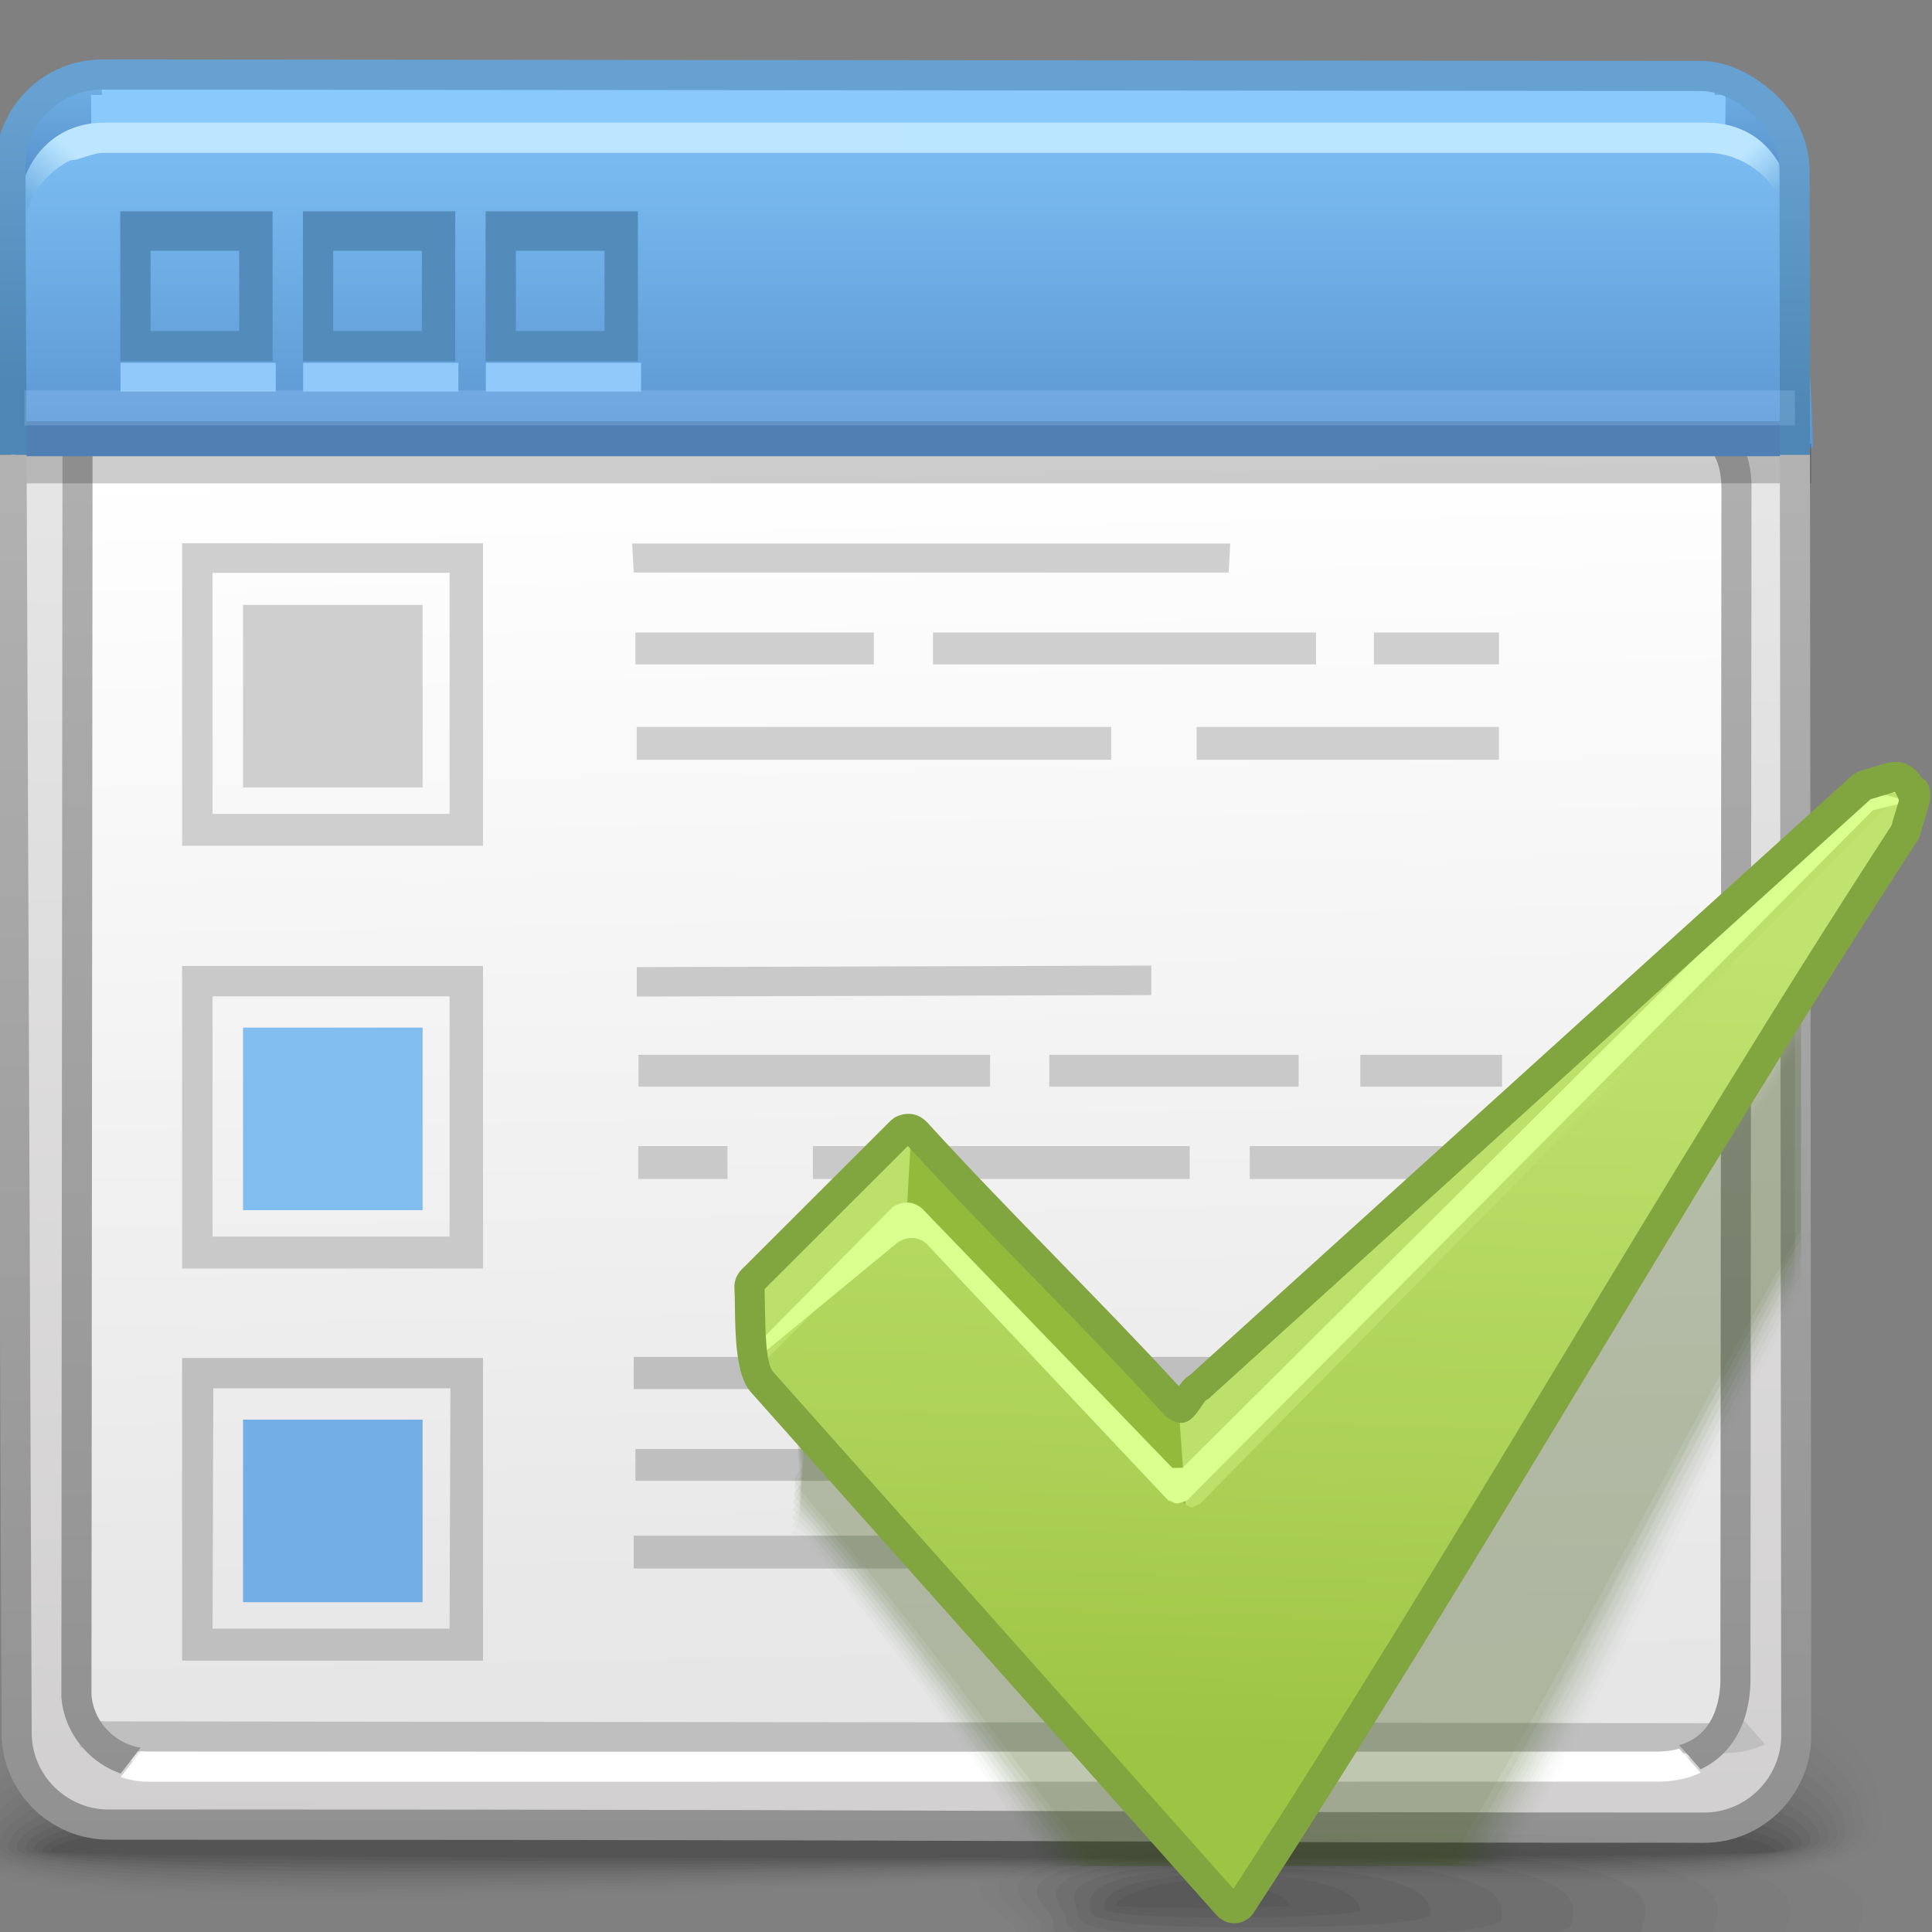 <?xml version="1.0" encoding="UTF-8"?>
<!DOCTYPE svg PUBLIC "-//W3C//DTD SVG 1.1//EN" "http://www.w3.org/Graphics/SVG/1.1/DTD/svg11.dtd">
<!-- Creator: CorelDRAW -->
<svg xmlns="http://www.w3.org/2000/svg" xml:space="preserve" width="64px" height="64px" style="shape-rendering:geometricPrecision; text-rendering:geometricPrecision; image-rendering:optimizeQuality; fill-rule:evenodd; clip-rule:evenodd"
viewBox="0 0 64 64"
 xmlns:xlink="http://www.w3.org/1999/xlink">
 <rect x="0" y="0" width="64" height="64" fill="#808080" stroke="none"/>
 <defs>
  <style type="text/css">
   <![CDATA[
    .fil23 {fill:none}
    .fil35 {fill:#538CBA}
    .fil55 {fill:#73AEE4}
    .fil57 {fill:#82BDF0}
    .fil36 {fill:#91CAFA}
    .fil67 {fill:#93BA3A}
    .fil66 {fill:#BDE06B}
    .fil16 {fill:#BFBFBF}
    .fil18 {fill:#C9C9C9}
    .fil17 {fill:#CFCFCF}
    .fil26 {fill:white;fill-rule:nonzero}
    .fil34 {fill:#4F7FB3;fill-rule:nonzero}
    .fil70 {fill:#81A640;fill-rule:nonzero}
    .fil30 {fill:#8AC9FC;fill-rule:nonzero}
    .fil54 {fill:#BFBFBF;fill-rule:nonzero}
    .fil22 {fill:#CCCCCC;fill-rule:nonzero}
    .fil21 {fill:white;fill-rule:nonzero}
    .fil19 {fill:#BFBFBF;fill-rule:nonzero}
    .fil56 {fill:#C9C9C9;fill-rule:nonzero}
    .fil53 {fill:#CFCFCF;fill-rule:nonzero}
    .fil69 {fill:#DAFF8F;fill-rule:nonzero}
    .fil0 {fill:black;fill-opacity:0}
    .fil38 {fill:#333333;fill-opacity:0}
    .fil1 {fill:black;fill-opacity:0.004}
    .fil58 {fill:#395410;fill-opacity:0.008}
    .fil2 {fill:black;fill-opacity:0.008}
    .fil39 {fill:#333333;fill-opacity:0.012}
    .fil59 {fill:#395410;fill-opacity:0.012}
    .fil3 {fill:black;fill-opacity:0.016}
    .fil4 {fill:black;fill-opacity:0.02}
    .fil60 {fill:#395410;fill-opacity:0.02}
    .fil5 {fill:black;fill-opacity:0.024}
    .fil40 {fill:#333333;fill-opacity:0.027}
    .fil61 {fill:#395410;fill-opacity:0.027}
    .fil6 {fill:black;fill-opacity:0.027}
    .fil7 {fill:black;fill-opacity:0.031}
    .fil62 {fill:#395410;fill-opacity:0.031}
    .fil8 {fill:black;fill-opacity:0.035}
    .fil41 {fill:#333333;fill-opacity:0.039}
    .fil63 {fill:#395410;fill-opacity:0.039}
    .fil9 {fill:black;fill-opacity:0.043}
    .fil10 {fill:black;fill-opacity:0.047}
    .fil64 {fill:#395410;fill-opacity:0.047}
    .fil11 {fill:black;fill-opacity:0.051}
    .fil42 {fill:#333333;fill-opacity:0.055}
    .fil65 {fill:#395410;fill-opacity:0.055}
    .fil12 {fill:black;fill-opacity:0.055}
    .fil13 {fill:black;fill-opacity:0.059}
    .fil43 {fill:#333333;fill-opacity:0.067}
    .fil44 {fill:#333333;fill-opacity:0.078}
    .fil45 {fill:#333333;fill-opacity:0.094}
    .fil46 {fill:#333333;fill-opacity:0.106}
    .fil47 {fill:#333333;fill-opacity:0.122}
    .fil33 {fill:#191919;fill-rule:nonzero;fill-opacity:0.22}
    .fil52 {fill:#ABD9FF;fill-rule:nonzero;fill-opacity:0.22}
    .fil27 {fill:#A4A5A7;fill-opacity:0.439}
    .fil14 {fill:url(#id0)}
    .fil31 {fill:url(#id1)}
    .fil32 {fill:url(#id2)}
    .fil29 {fill:url(#id3)}
    .fil28 {fill:url(#id4)}
    .fil15 {fill:url(#id5)}
    .fil68 {fill:url(#id6)}
    .fil37 {fill:url(#id7);fill-rule:nonzero}
    .fil20 {fill:url(#id8);fill-rule:nonzero}
    .fil24 {fill:url(#id9);fill-rule:nonzero}
    .fil25 {fill:url(#id10);fill-rule:nonzero}
    .fil51 {fill:url(#id11);fill-rule:nonzero}
    .fil48 {fill:url(#id12);fill-rule:nonzero}
    .fil50 {fill:url(#id13);fill-rule:nonzero}
    .fil49 {fill:url(#id14);fill-rule:nonzero}
   ]]>
  </style>
  <linearGradient id="id0" gradientUnits="userSpaceOnUse" x1="30.618" y1="1.783" x2="29.222" y2="61.222">
   <stop offset="0" style="stop-color:#EDEDED"/>
   <stop offset="1" style="stop-color:#D1CFCF"/>
  </linearGradient>
  <linearGradient id="id1" gradientUnits="userSpaceOnUse" x1="57.966" y1="2.837" x2="57.966" y2="6.392">
   <stop offset="0" style="stop-color:#6FAFE4"/>
   <stop offset="1" style="stop-color:#528BC7"/>
  </linearGradient>
  <linearGradient id="id2" gradientUnits="userSpaceOnUse" xlink:href="#id1" x1="2.068" y1="2.837" x2="2.068" y2="6.392">
  </linearGradient>
  <linearGradient id="id3" gradientUnits="userSpaceOnUse" x1="30.31" y1="4.669" x2="30.31" y2="14.623">
   <stop offset="0" style="stop-color:#7BBDF2"/>
   <stop offset="1" style="stop-color:#5C96D2"/>
  </linearGradient>
  <linearGradient id="id4" gradientUnits="userSpaceOnUse" xlink:href="#id1" x1="3.063" y1="3.445" x2="3.063" y2="9.005">
  </linearGradient>
  <linearGradient id="id5" gradientUnits="userSpaceOnUse" x1="29.651" y1="15.007" x2="30.403" y2="55.613">
   <stop offset="0" style="stop-color:white"/>
   <stop offset="1" style="stop-color:#E6E6E6"/>
  </linearGradient>
  <linearGradient id="id6" gradientUnits="userSpaceOnUse" x1="44.82" y1="31.078" x2="44.034" y2="58.021">
   <stop offset="0" style="stop-color:#C0E36F"/>
   <stop offset="0.651" style="stop-color:#ACD156"/>
   <stop offset="1" style="stop-color:#9EC444"/>
  </linearGradient>
  <linearGradient id="id7" gradientUnits="userSpaceOnUse" x1="29.942" y1="61.045" x2="29.942" y2="15.062">
   <stop offset="0" style="stop-color:#919191"/>
   <stop offset="1" style="stop-color:#B2B2B2"/>
  </linearGradient>
  <linearGradient id="id8" gradientUnits="userSpaceOnUse" xlink:href="#id7" x1="30.029" y1="58.751" x2="30.029" y2="11.705">
  </linearGradient>
  <linearGradient id="id9" gradientUnits="userSpaceOnUse" x1="12.584" y1="10.819" x2="12.53" y2="7.72">
   <stop offset="0" style="stop-color:#7F7F7F"/>
   <stop offset="1" style="stop-color:#999999"/>
  </linearGradient>
  <linearGradient id="id10" gradientUnits="userSpaceOnUse" xlink:href="#id9" x1="12.92" y1="10.734" x2="12.868" y2="7.636">
  </linearGradient>
  <linearGradient id="id11" gradientUnits="userSpaceOnUse" x1="29.823" y1="13.426" x2="29.977" y2="3.604">
   <stop offset="0" style="stop-color:#4E87B4"/>
   <stop offset="1" style="stop-color:#66A1D1"/>
  </linearGradient>
  <linearGradient id="id12" gradientUnits="userSpaceOnUse" x1="11.955" y1="4.828" x2="48.128" y2="4.488">
   <stop offset="0" style="stop-color:#BCE6FF"/>
   <stop offset="1" style="stop-color:#BBE6FF"/>
  </linearGradient>
  <linearGradient id="id13" gradientUnits="userSpaceOnUse" x1="2.369" y1="5.002" x2="0.964" y2="6.627">
   <stop offset="0" style="stop-color:#BCE6FF"/>
   <stop offset="1" style="stop-color:#6FAFE4"/>
  </linearGradient>
  <linearGradient id="id14" gradientUnits="userSpaceOnUse" x1="58.931" y1="6.598" x2="57.667" y2="5.209">
   <stop offset="0" style="stop-color:#6FAFE4"/>
   <stop offset="1" style="stop-color:#BCE6FF"/>
  </linearGradient>
 </defs>
 <g id="Слой_x0020_1">
  <g id="_398480176">
   <path id="_397450744" class="fil0" d="M28.794 52.709c29.684,-1.248 33.688,3.567 33.817,7.475 0.13,3.909 -15.399,1.687 -32.705,2.361 -17.307,0.674 -31.901,1.243 -31.901,-1.655 0,-2.897 1.106,-6.933 30.789,-8.182z"/>
   <g>
    <path id="_397470952" class="fil1" d="M28.863 53.189c28.425,-1.152 33.338,3.405 33.458,7.083 0.119,3.619 -15.312,1.572 -32.386,2.196 -17.074,0.622 -31.645,1.142 -31.645,-1.544 0,-2.744 2.15,-6.582 30.573,-7.735z"/>
    <path id="_397472656" class="fil2" d="M28.931 53.67c27.166,-1.057 32.989,3.243 33.098,6.69 0.109,3.33 -15.228,1.46 -32.07,2.03 -16.841,0.572 -31.388,1.041 -31.388,-1.433 0,-2.59 3.193,-6.23 30.359,-7.287z"/>
    <path id="_397468120" class="fil3" d="M28.998 54.151c25.907,-0.96 32.64,3.082 32.739,6.298 0.1,3.04 -15.141,1.346 -31.75,1.866 -16.61,0.519 -31.132,0.939 -31.132,-1.322 0,-2.438 4.234,-5.882 30.142,-6.842z"/>
    <path id="_397457824" class="fil4" d="M29.065 54.63c24.649,-0.863 32.292,2.92 32.382,5.904 0.09,2.752 -15.057,1.235 -31.434,1.701 -16.376,0.468 -30.876,0.839 -30.876,-1.208 0,-2.285 5.278,-5.532 29.928,-6.397z"/>
    <path id="_398484376" class="fil5" d="M29.131 55.112c23.391,-0.767 31.943,2.758 32.024,5.512 0.079,2.463 -14.971,1.122 -31.115,1.537 -16.145,0.415 -30.62,0.737 -30.62,-1.098 0,-2.132 6.323,-5.18 29.712,-5.95z"/>
    <path id="_398479216" class="fil6" d="M29.2 55.595c22.131,-0.672 31.595,2.595 31.663,5.119 0.07,2.172 -14.886,1.007 -30.798,1.371 -15.912,0.364 -30.364,0.637 -30.364,-0.987 0,-1.98 7.365,-4.831 29.498,-5.503z"/>
    <path id="_398480632" class="fil7" d="M29.266 56.074c20.873,-0.575 31.246,2.432 31.305,4.726 0.06,1.884 -14.799,0.896 -30.479,1.207 -15.681,0.312 -30.108,0.535 -30.108,-0.875 0,-1.827 8.408,-4.481 29.281,-5.058z"/>
    <path id="_398503360" class="fil8" d="M29.333 56.557c19.614,-0.481 30.898,2.269 30.948,4.332 0.05,1.595 -14.716,0.783 -30.162,1.043 -15.448,0.26 -29.852,0.433 -29.852,-0.765 0,-1.675 9.45,-4.13 29.066,-4.61z"/>
    <path id="_398484472" class="fil9" d="M29.4 57.037c18.355,-0.383 30.548,2.108 30.587,3.941 0.04,1.304 -14.628,0.67 -29.843,0.878 -15.215,0.208 -29.596,0.333 -29.596,-0.654 0,-1.521 10.495,-3.78 28.852,-4.165z"/>
    <path id="_398493088" class="fil10" d="M29.468 57.518c17.097,-0.288 30.2,1.945 30.23,3.547 0.03,1.017 -14.544,0.557 -29.528,0.713 -14.98,0.156 -29.339,0.231 -29.339,-0.543 0,-1.368 11.538,-3.429 28.637,-3.717z"/>
    <path id="_398496064" class="fil11" d="M29.534 57.999c15.838,-0.191 29.852,1.785 29.872,3.155 0.02,0.726 -14.458,0.444 -29.209,0.549 -14.75,0.103 -29.083,0.13 -29.083,-0.432 0,-1.215 12.581,-3.079 28.42,-3.272z"/>
    <path id="_398504632" class="fil12" d="M29.601 58.48c14.58,-0.097 29.503,1.622 29.513,2.761 0.011,0.437 -14.373,0.332 -28.891,0.383 -14.516,0.052 -28.826,0.03 -28.826,-0.32 0,-1.062 13.624,-2.728 28.205,-2.824z"/>
   </g>
   <path id="_398489416" class="fil13" d="M29.666 58.962c13.322,0 29.156,1.46 29.156,2.369 0,0.296 -57.146,0.285 -57.146,0.008 0,-0.909 14.667,-2.378 27.99,-2.378z"/>
  </g>
  <path class="fil14" d="M3.39 2.469l53.013 0.202c1.674,0.006 3.05,1.384 3.046,3.046l0.053 51.781c-0.005,1.665 -1.372,3.046 -3.045,3.046 -20.059,0 -18.649,-0.102 -52.86,-0.102 -1.672,0 -3.052,-1.37 -3.046,-3.046l-0.207 -51.883c-0.006,-1.674 1.37,-3.051 3.045,-3.045z"/>
  <path class="fil15" d="M2.569 14.57l-0.037 41.614c0.103,1.291 1.224,2.232 2.389,2.228l50.058 -0.004c1.682,-0.048 2.452,-1.176 2.509,-2.658l0.034 -39.598c0,-1.56 -0.931,-2.412 -2.606,-2.413l-49.623 -1.537c-1.556,0.008 -2.727,0.418 -2.725,2.367z"/>
  <g id="_398486440">
   <polygon id="_398502424" class="fil16" points="20.993,44.95 40.652,44.95 40.652,46.015 20.993,46.015 "/>
   <path id="_398505712" class="fil16" d="M21.05 47.998l6.875 0 0 1.055 -6.875 0 0 -1.055zm8.835 0l17.016 0 0 1.055 -17.016 0 0 -1.055z"/>
   <path id="_398508928" class="fil16" d="M20.993 50.871l14.884 0 0 1.088 -14.884 0 0 -1.088zm17.713 0l5.873 0 0 1.088 -5.873 0 0 -1.088z"/>
  </g>
  <g id="_398494720">
   <polygon id="_398480008" class="fil17" points="20.941,18.006 40.752,18.006 40.701,18.966 20.992,18.966 "/>
   <path id="_398498176" class="fil17" d="M21.049 20.953l7.898 0 0 1.055 -7.898 0 0 -1.055zm9.858 0l12.688 0 0 1.055 -12.688 0 0 -1.055zm14.606 0l4.143 0 0 1.055 -4.143 0 0 -1.055z"/>
   <path id="_398491888" class="fil17" d="M21.092 24.081l15.718 0 0 1.088 -15.718 0 0 -1.088zm18.547 0l10.016 0 0 1.088 -10.016 0 0 -1.088z"/>
  </g>
  <g id="_398490952">
   <polygon id="_398485192" class="fil18" points="21.094,32.037 38.138,31.987 38.138,32.963 21.094,33.012 "/>
   <path id="_398504464" class="fil18" d="M21.15 34.941l11.648 0 0 1.055 -11.648 0 0 -1.055zm13.608 0l8.261 0 0 1.055 -8.261 0 0 -1.055zm10.305 0l4.694 0 0 1.055 -4.694 0 0 -1.055z"/>
   <path id="_398480080" class="fil18" d="M21.144 37.966l2.955 0 0 1.088 -2.955 0 0 -1.088zm5.784 0l12.482 0 0 1.088 -12.482 0 0 -1.088zm14.471 0l8.358 0 0 1.088 -8.358 0 0 -1.088z"/>
  </g>
  <path class="fil19" d="M3.284 57.004c0.085,0.013 0.171,0.019 0.257,0.019l0.002 0 53.559 0.06c0.243,-0.007 0.463,-0.04 0.659,-0.097 0.223,0.244 0.464,0.514 0.711,0.797 -0.38,0.178 -0.827,0.282 -1.342,0.296l-0.014 0 -53.571 -0.06 -0.002 0c-0.315,0 -0.628,-0.056 -0.924,-0.159l0.664 -0.856z"/>
  <path class="fil20" d="M3.067 14.57l-0.037 41.575c0.039,0.497 0.273,0.934 0.608,1.246 0.287,0.268 0.646,0.446 1.023,0.503l-0.664 0.856c-0.384,-0.135 -0.739,-0.35 -1.039,-0.63 -0.51,-0.474 -0.865,-1.139 -0.925,-1.898l0 -0.039 0.037 -41.614c-0.001,-1.157 0.37,-1.878 0.987,-2.317 0.585,-0.417 1.363,-0.544 2.233,-0.548l0.017 0 49.623 1.537c0.96,0.004 1.724,0.263 2.257,0.755l0.002 0.002c0.544,0.506 0.833,1.232 0.833,2.154l-0.002 0 -0.034 39.598 0 0.018c-0.033,0.895 -0.305,1.69 -0.841,2.259 -0.226,0.239 -0.495,0.436 -0.81,0.582 -0.247,-0.283 -0.488,-0.553 -0.711,-0.797 0.331,-0.096 0.594,-0.259 0.794,-0.47 0.361,-0.385 0.547,-0.953 0.572,-1.61l0.034 -39.58 -0.002 0c0,-0.632 -0.176,-1.111 -0.509,-1.422 -0.348,-0.321 -0.889,-0.493 -1.596,-0.493l-0.014 0 -49.623 -1.537c-0.676,0.004 -1.259,0.09 -1.643,0.364 -0.356,0.253 -0.569,0.717 -0.569,1.505z"/>
  <path class="fil21" d="M4.662 58.009c0.085,0.013 0.171,0.019 0.257,0.019l0.002 0 50.044 -0.004c0.243,-0.007 0.463,-0.04 0.659,-0.097 0.223,0.244 0.464,0.514 0.711,0.797 -0.38,0.178 -0.827,0.282 -1.342,0.296l-0.014 0 -50.056 0.004 -0.002 0c-0.315,0 -0.628,-0.056 -0.924,-0.159l0.664 -0.856z"/>
  <path class="fil22" d="M57.282 15.055l-52.994 0c0.467,-1.057 1.328,-1.339 2.363,-1.337l48.511 0.079c0.965,0.002 1.682,0.435 2.12,1.258z"/>
  <path class="fil23" d="M4.234 57.102l-0.332 0.363m55.058 -0.04l-0.372 -0.328"/>
  <path class="fil23" d="M5.133 57.425l-0.327 0.358m54.191 -0.039l-0.366 -0.324"/>
  <path class="fil24" d="M4.534 8.762l0 0.273 0.613 1.404 0.614 -1.404 0 -0.273c0,-0.069 0.019,-0.124 0.058,-0.167 0.039,-0.044 0.091,-0.065 0.152,-0.065 0.061,0 0.111,0.021 0.151,0.064 0.039,0.041 0.058,0.097 0.058,0.168l0 0.309c0,0.021 -0.002,0.041 -0.008,0.061 -0.005,0.019 -0.011,0.039 -0.021,0.061l-0.66 1.512c-0.031,0.071 -0.063,0.117 -0.094,0.144 -0.032,0.025 -0.072,0.037 -0.12,0.037l-0.257 0c-0.05,0 -0.09,-0.012 -0.12,-0.037 -0.031,-0.025 -0.061,-0.072 -0.094,-0.144l-0.66 -1.509c-0.012,-0.026 -0.019,-0.046 -0.022,-0.064 -0.005,-0.019 -0.006,-0.038 -0.006,-0.061l0 -0.309c0,-0.071 0.018,-0.128 0.057,-0.169 0.039,-0.041 0.089,-0.063 0.152,-0.063 0.061,0 0.112,0.021 0.151,0.065 0.039,0.043 0.059,0.098 0.059,0.167zm14.635 -1.109l1.413 0c0.116,0 0.213,0.041 0.296,0.122 0.081,0.081 0.123,0.181 0.123,0.298l0 0.986c0,0.117 -0.041,0.216 -0.123,0.298 -0.084,0.081 -0.181,0.122 -0.296,0.122l-1.228 0 0 0.99 1.413 0c0.071,0 0.128,0.019 0.17,0.059 0.044,0.039 0.065,0.09 0.065,0.151 0,0.061 -0.021,0.111 -0.066,0.151 -0.045,0.039 -0.1,0.058 -0.169,0.058l-1.832 0 0 -1.409c0,-0.116 0.041,-0.214 0.123,-0.296 0.08,-0.081 0.18,-0.123 0.296,-0.123l1.228 0 0 -0.986 -1.413 0c-0.072,0 -0.129,-0.019 -0.171,-0.057 -0.043,-0.039 -0.064,-0.09 -0.064,-0.152 0,-0.063 0.021,-0.113 0.066,-0.152 0.045,-0.038 0.1,-0.058 0.169,-0.058zm-2.901 0.419l0 2.395 1.228 0 0 -2.395 -1.228 0zm0.044 -0.419l1.139 0c0.149,0 0.263,0.04 0.345,0.119 0.08,0.08 0.12,0.194 0.12,0.345l0 2.307c0,0.149 -0.04,0.265 -0.12,0.344 -0.081,0.08 -0.196,0.119 -0.345,0.119l-1.139 0c-0.149,0 -0.263,-0.039 -0.343,-0.119 -0.08,-0.079 -0.12,-0.195 -0.12,-0.344l0 -2.307c0,-0.151 0.04,-0.265 0.12,-0.345 0.079,-0.079 0.194,-0.119 0.343,-0.119zm-1.952 2.413l0.41 0c0.061,0 0.112,0.021 0.151,0.063 0.039,0.044 0.058,0.098 0.058,0.167l0 0.309c0,0.072 -0.019,0.129 -0.058,0.171 -0.038,0.043 -0.089,0.063 -0.151,0.063l-0.41 0c-0.061,0 -0.112,-0.021 -0.151,-0.065 -0.039,-0.045 -0.058,-0.1 -0.058,-0.169l0 -0.309c0,-0.071 0.019,-0.128 0.058,-0.169 0.038,-0.04 0.089,-0.06 0.151,-0.06zm-2.471 -1.994l0 2.395 1.227 0 0 -2.395 -1.227 0zm0.044 -0.419l1.137 0c0.15,0 0.265,0.04 0.345,0.119 0.08,0.08 0.12,0.194 0.12,0.345l0 2.307c0,0.149 -0.04,0.265 -0.12,0.344 -0.08,0.08 -0.195,0.119 -0.345,0.119l-1.137 0c-0.149,0 -0.263,-0.039 -0.344,-0.119 -0.079,-0.079 -0.119,-0.195 -0.119,-0.344l0 -2.307c0,-0.151 0.04,-0.265 0.119,-0.345 0.08,-0.079 0.195,-0.119 0.344,-0.119zm-1.624 2.413l0.41 0c0.061,0 0.112,0.021 0.151,0.063 0.039,0.044 0.058,0.098 0.058,0.167l0 0.309c0,0.072 -0.019,0.129 -0.057,0.171 -0.039,0.043 -0.09,0.063 -0.152,0.063l-0.41 0c-0.061,0 -0.112,-0.021 -0.151,-0.065 -0.039,-0.045 -0.058,-0.1 -0.058,-0.169l0 -0.309c0,-0.071 0.019,-0.128 0.058,-0.169 0.038,-0.04 0.089,-0.06 0.151,-0.06zm-2.875 -2.413l1.413 0c0.116,0 0.214,0.041 0.296,0.122 0.081,0.081 0.123,0.181 0.123,0.298l0 0.986c0,0.117 -0.041,0.216 -0.123,0.298 -0.083,0.081 -0.181,0.122 -0.296,0.122l-1.227 0 0 0.99 1.413 0c0.07,0 0.126,0.019 0.169,0.059 0.044,0.039 0.065,0.09 0.065,0.151 0,0.061 -0.021,0.111 -0.066,0.151 -0.044,0.039 -0.1,0.058 -0.168,0.058l-1.832 0 0 -1.409c0,-0.116 0.04,-0.214 0.122,-0.296 0.081,-0.081 0.18,-0.123 0.298,-0.123l1.227 0 0 -0.986 -1.413 0c-0.072,0 -0.129,-0.019 -0.171,-0.057 -0.043,-0.039 -0.063,-0.09 -0.063,-0.152 0,-0.063 0.021,-0.113 0.065,-0.152 0.045,-0.038 0.1,-0.058 0.169,-0.058z"/>
  <path class="fil25" d="M4.871 8.676l0 0.273 0.613 1.404 0.614 -1.404 0 -0.273c0,-0.069 0.02,-0.124 0.058,-0.167 0.04,-0.043 0.091,-0.064 0.152,-0.064 0.061,0 0.112,0.02 0.151,0.063 0.039,0.043 0.058,0.098 0.058,0.168l0 0.311c0,0.021 -0.002,0.04 -0.007,0.061 -0.006,0.019 -0.012,0.038 -0.021,0.06l-0.66 1.513c-0.031,0.07 -0.063,0.117 -0.096,0.143 -0.032,0.025 -0.072,0.037 -0.12,0.037l-0.256 0c-0.05,0 -0.09,-0.012 -0.12,-0.035 -0.031,-0.025 -0.063,-0.073 -0.096,-0.144l-0.66 -1.511c-0.012,-0.026 -0.018,-0.046 -0.022,-0.063 -0.005,-0.019 -0.006,-0.039 -0.006,-0.061l0 -0.311c0,-0.071 0.019,-0.128 0.057,-0.168 0.039,-0.043 0.09,-0.063 0.152,-0.063 0.061,0 0.113,0.021 0.152,0.064 0.038,0.043 0.058,0.098 0.058,0.167zm14.635 -1.109l1.413 0c0.116,0 0.214,0.041 0.296,0.123 0.081,0.081 0.123,0.18 0.123,0.296l0 0.987c0,0.117 -0.041,0.216 -0.123,0.296 -0.083,0.081 -0.181,0.123 -0.296,0.123l-1.227 0 0 0.99 1.413 0c0.07,0 0.126,0.019 0.169,0.058 0.044,0.039 0.065,0.09 0.065,0.151 0,0.061 -0.021,0.112 -0.066,0.151 -0.044,0.039 -0.099,0.058 -0.168,0.058l-1.832 0 0 -1.408c0,-0.117 0.04,-0.215 0.122,-0.296 0.081,-0.083 0.18,-0.123 0.298,-0.123l1.227 0 0 -0.987 -1.413 0c-0.072,0 -0.129,-0.018 -0.171,-0.057 -0.043,-0.039 -0.063,-0.089 -0.063,-0.152 0,-0.061 0.021,-0.112 0.065,-0.151 0.045,-0.039 0.1,-0.059 0.169,-0.059zm-2.9 0.419l0 2.396 1.227 0 0 -2.396 -1.227 0zm0.044 -0.419l1.137 0c0.149,0 0.263,0.04 0.345,0.12 0.08,0.079 0.12,0.194 0.12,0.344l0 2.307c0,0.15 -0.04,0.265 -0.12,0.344 -0.081,0.08 -0.196,0.119 -0.345,0.119l-1.137 0c-0.15,0 -0.265,-0.039 -0.344,-0.119 -0.079,-0.079 -0.119,-0.194 -0.119,-0.344l0 -2.307c0,-0.15 0.04,-0.265 0.119,-0.344 0.079,-0.08 0.194,-0.12 0.344,-0.12zm-1.952 2.413l0.409 0c0.061,0 0.112,0.021 0.151,0.064 0.039,0.043 0.058,0.097 0.058,0.165l0 0.311c0,0.071 -0.019,0.128 -0.057,0.17 -0.039,0.043 -0.089,0.064 -0.152,0.064l-0.409 0c-0.061,0 -0.113,-0.021 -0.151,-0.066 -0.04,-0.045 -0.059,-0.1 -0.059,-0.168l0 -0.311c0,-0.071 0.019,-0.128 0.058,-0.168 0.038,-0.04 0.089,-0.061 0.152,-0.061zm-2.471 -1.994l0 2.396 1.227 0 0 -2.396 -1.227 0zm0.043 -0.419l1.139 0c0.149,0 0.263,0.04 0.345,0.12 0.08,0.079 0.12,0.194 0.12,0.344l0 2.307c0,0.15 -0.04,0.265 -0.12,0.344 -0.081,0.08 -0.196,0.119 -0.345,0.119l-1.139 0c-0.149,0 -0.263,-0.039 -0.343,-0.119 -0.079,-0.079 -0.119,-0.194 -0.119,-0.344l0 -2.307c0,-0.15 0.04,-0.265 0.119,-0.344 0.079,-0.08 0.194,-0.12 0.343,-0.12zm-1.623 2.413l0.409 0c0.061,0 0.113,0.021 0.151,0.064 0.039,0.043 0.058,0.097 0.058,0.165l0 0.311c0,0.071 -0.019,0.128 -0.057,0.17 -0.039,0.043 -0.089,0.064 -0.152,0.064l-0.409 0c-0.061,0 -0.113,-0.021 -0.151,-0.066 -0.039,-0.045 -0.058,-0.1 -0.058,-0.168l0 -0.311c0,-0.071 0.019,-0.128 0.057,-0.168 0.039,-0.04 0.089,-0.061 0.152,-0.061zm-2.876 -2.413l1.413 0c0.116,0 0.214,0.041 0.296,0.123 0.081,0.081 0.123,0.18 0.123,0.296l0 0.987c0,0.117 -0.041,0.216 -0.123,0.296 -0.083,0.081 -0.181,0.123 -0.296,0.123l-1.227 0 0 0.99 1.413 0c0.07,0 0.126,0.019 0.169,0.058 0.044,0.039 0.065,0.09 0.065,0.151 0,0.061 -0.021,0.112 -0.066,0.151 -0.044,0.039 -0.099,0.058 -0.168,0.058l-1.832 0 0 -1.408c0,-0.117 0.041,-0.215 0.122,-0.296 0.081,-0.083 0.18,-0.123 0.298,-0.123l1.227 0 0 -0.987 -1.413 0c-0.072,0 -0.128,-0.018 -0.171,-0.057 -0.043,-0.039 -0.063,-0.089 -0.063,-0.152 0,-0.061 0.021,-0.112 0.066,-0.151 0.044,-0.039 0.099,-0.059 0.168,-0.059z"/>
  <path class="fil26" d="M6.587 10.95l0.013 0.035 -0.001 0c0.05,0.122 0.126,0.224 0.224,0.312 0.086,0.077 0.183,0.135 0.291,0.172 0.104,0.039 0.211,0.058 0.32,0.058l1.413 0c0.141,0 0.279,-0.028 0.413,-0.083l0.005 0c0.123,-0.052 0.239,-0.129 0.344,-0.231 0.08,-0.078 0.145,-0.167 0.196,-0.263l-3.217 0zm4.342 0c0.048,0.096 0.112,0.182 0.187,0.257l0.002 0.006c0.208,0.208 0.482,0.314 0.815,0.314l1.137 0c0.146,0 0.286,-0.024 0.412,-0.066 0.152,-0.052 0.286,-0.135 0.399,-0.246l0.006 -0.002c0.076,-0.076 0.141,-0.164 0.19,-0.263l-3.149 0zm4.38 0c0.05,0.1 0.113,0.188 0.189,0.263 0.109,0.109 0.243,0.193 0.404,0.248 0.126,0.043 0.266,0.066 0.411,0.066l1.139 0c0.145,0 0.285,-0.024 0.411,-0.066 0.157,-0.054 0.294,-0.137 0.405,-0.248 0.041,-0.041 0.079,-0.086 0.113,-0.136 0.046,0.084 0.107,0.161 0.187,0.228l0 -0.001c0.081,0.072 0.175,0.126 0.278,0.163l0 0.001c0.106,0.039 0.214,0.059 0.324,0.059l1.413 0c0.148,0 0.288,-0.028 0.418,-0.083l0 -0.002c0.128,-0.052 0.242,-0.129 0.345,-0.229l0.002 -0.002c0.081,-0.08 0.146,-0.168 0.197,-0.261l-6.235 0z"/>
  <path class="fil27" d="M1.495 11.069c0.436,-0.476 0.667,-1.194 1.368,-1.286l0.481 1.055 -2.06 2.557 0.211 -2.326z"/>
  <path class="fil23" d="M1.509 6.886c0,-0.653 0.26,-1.256 0.687,-1.723 0.547,-0.665 1.377,-1.093 2.301,-1.093l51.983 0c1.642,0 3.079,1.305 3.054,2.936"/>
  <path class="fil28" d="M1.557 8.061l-0.079 -2.225c-0.022,-0.656 0.338,-1.24 0.765,-1.708 0.346,-0.42 1.093,-0.809 1.616,-0.991l0.018 0.196 -0.135 0 0 0.992 0.222 0 0.269 3.05 0.438 0.087c-0.43,0.806 -2.332,1.851 -3.046,0.696 -0.02,-0.033 -0.044,-0.064 -0.069,-0.097z"/>
  <path class="fil29" d="M60.06 14.829l-59.494 -0.196 -0.008 -7.339c0,-0.067 0.004,-0.135 0.009,-0.204l-0.009 -0.459c0,-0.139 0.012,-0.274 0.034,-0.409 0.119,-0.298 0.294,-0.572 0.514,-0.811 0.359,-0.438 0.839,-0.772 1.389,-0.947l54.885 0.196c1.732,0.778 2.44,2.722 2.68,10.171z"/>
  <path class="fil30" d="M0.667 6.3c-0.098,-1.618 0.855,-3.639 2.639,-3.639l54.516 -0.008 0.452 0.102 -0.554 0.513c1.906,-0.002 2.114,1.485 1.711,3.508l0.001 0 0 0.041 -0.013 -0.002c0.008,0.119 0.012,0.239 0.012,0.361l0.001 0 0 0.04 -0.285 -0.025 0 -0.04 0.002 0c0,-1.349 -1.221,-2.392 -2.524,-2.412l0 0.004 -0.045 0 -53.174 -0.197c-0.367,0 -0.763,0.236 -1.061,0.236 -0.537,0.252 -1.077,0.794 -1.302,1.352l0 0.002c-0.09,0.229 -0.139,0.478 -0.139,0.736l-0.239 -0.17c-0.008,-0.135 -0.008,-0.269 0,-0.402z"/>
  <path class="fil31" d="M59.212 6.392l0.037 -1.017c0.024,-0.673 -0.347,-1.276 -0.788,-1.756 -0.356,-0.432 -1.096,-0.595 -1.635,-0.782l-0.032 0.309 0.37 0 -0.012 1.168 -0.459 -0.148 -0.034 0.344c0.921,0.182 2.112,0.654 2.554,1.882z"/>
  <path class="fil32" d="M0.967 6.392l-0.215 -1.042c-0.136,-0.66 0.347,-1.276 0.788,-1.756 0.356,-0.432 1.274,-0.57 1.813,-0.757l0.032 0.309 -0.37 0 0.012 1.168 0.459 -0.148 0.034 0.344c-0.921,0.182 -2.112,0.654 -2.554,1.882z"/>
  <polygon class="fil33" points="-0.146,14.7 60.001,14.699 60.001,16.011 -0.146,16.012 "/>
  <polygon class="fil34" points="0.503,13.955 59.813,13.955 59.813,15.112 0.503,15.112 "/>
  <path class="fil35" d="M3.984 6.999l5.046 0 0 4.97 -5.046 0 0 -4.97zm3.94 1.309l-2.936 0 0 2.658 2.936 0 0 -2.658z"/>
  <rect class="fil36" x="3.992" y="12.019" width="5.143" height="0.951"/>
  <path class="fil37" d="M59.957 15.062l0.044 42.436c-0.002,0.97 -0.404,1.86 -1.045,2.503l0 0.001c-0.641,0.641 -1.527,1.043 -2.498,1.043 -8.112,0 -13.053,-0.02 -18.642,-0.043 -6.628,-0.027 -14.268,-0.059 -34.218,-0.059l-0.011 0 0 -0.002c-0.967,-0.002 -1.854,-0.402 -2.493,-1.039 -0.64,-0.639 -1.042,-1.525 -1.041,-2.495l-0.002 0 0 -0.011 0.002 0 -0.169 -42.335 0.997 0 0.169 42.332 0.002 0.002 0 0.011 -0.002 0c0,0.694 0.287,1.329 0.748,1.788 0.461,0.459 1.097,0.748 1.789,0.749l0 -0.002 0.011 0c18.8,0 27.064,0.035 34.223,0.064 4.967,0.019 9.352,0.038 18.637,0.038 0.697,0 1.332,-0.288 1.792,-0.748 0.462,-0.462 0.754,-1.103 0.755,-1.798l-0.044 -42.436 0.997 0z"/>
  <g id="_398482792">
   <path id="_398507968" class="fil38" d="M46.764 60.52c-21.461,0.037 -13.543,2.776 -13.543,3.526 0,0.165 -0.087,0.363 -0.06,0.567l30.552 0c0.022,-0.047 0.037,-0.097 0.037,-0.141 0,-0.75 4.476,-3.985 -16.986,-3.952z"/>
   <g>
    <path id="_398495848" class="fil39" d="M45.997 60.714c-19.243,0.031 -12.36,2.526 -12.36,3.227 0,0.196 -0.115,0.431 0.041,0.672l27.553 0c0.129,-0.099 0.183,-0.196 0.183,-0.293 0,-0.7 3.827,-3.633 -15.417,-3.606z"/>
    <path id="_398492152" class="fil40" d="M45.233 60.911c-17.025,0.027 -11.177,2.277 -11.177,2.927 0,0.221 -0.145,0.503 0.283,0.775l24.206 0c0.39,-0.146 0.534,-0.299 0.534,-0.443 0,-0.653 3.177,-3.284 -13.846,-3.259z"/>
    <path id="_398492776" class="fil41" d="M44.464 61.107c-14.804,0.022 -9.993,2.022 -9.993,2.628 0,0.249 -0.162,0.593 0.852,0.878l20.113 0c0.976,-0.188 1.305,-0.398 1.305,-0.595 0,-0.602 2.53,-2.933 -12.277,-2.91z"/>
    <path id="_398499736" class="fil42" d="M43.699 61.303c-12.587,0.02 -8.81,1.774 -8.81,2.33 0,0.291 -0.146,0.724 2.339,0.979l13.923 0c2.491,-0.191 3.256,-0.484 3.256,-0.744 0,-0.556 1.879,-2.582 -10.708,-2.565z"/>
    <path id="_398482048" class="fil43" d="M42.934 61.501c-10.368,0.017 -7.629,1.521 -7.629,2.028 0,0.363 0.018,0.973 7.388,0.973 7.37,0 9.377,-0.423 9.377,-0.783 0,-0.506 1.232,-2.235 -9.136,-2.218z"/>
    <path id="_398496640" class="fil44" d="M42.168 61.697c-8.151,0.011 -6.444,1.273 -6.444,1.729 0,0.285 0.372,0.752 6.259,0.75 5.888,0 7.753,-0.324 7.753,-0.606 0,-0.459 0.582,-1.887 -7.567,-1.873z"/>
    <path id="_398491192" class="fil45" d="M41.399 61.893c-5.93,0.008 -5.263,1.018 -5.263,1.43 0,0.208 0.73,0.526 5.134,0.523 4.404,0 6.126,-0.224 6.126,-0.429 0,-0.41 -0.066,-1.533 -5.998,-1.525z"/>
    <path id="_398483512" class="fil46" d="M40.634 62.09c-3.713,0.002 -4.08,0.769 -4.08,1.132 0,0.13 1.083,0.301 4.006,0.299 2.921,0 4.501,-0.125 4.501,-0.252 0,-0.363 -0.715,-1.185 -4.428,-1.179z"/>
   </g>
   <path id="_398496304" class="fil47" d="M39.869 62.286c-1.494,0 -2.896,0.52 -2.896,0.835 0,0.103 5.756,0.094 5.756,0 0,-0.315 -1.365,-0.835 -2.859,-0.835z"/>
  </g>
  <g id="_398477320">
   <path id="_398478880" class="fil48" d="M2.642 4.168c0.244,-0.067 0.508,-0.105 0.789,-0.105l53.092 0 0.047 0 0.006 0.002c0.313,0.004 0.602,0.051 0.866,0.133l0 1.026c-0.278,-0.102 -0.573,-0.158 -0.872,-0.163l0 0.002 -0.047 0 -53.092 0c-0.262,0 -0.541,0.118 -0.789,0.19l0 -1.087z"/>
   <path id="_398501248" class="fil49" d="M57.442 4.199c1.322,0.416 2.016,1.756 2.014,3.369l0.002 0 0 0.041 -0.294 -0.025 0 -0.041 0.002 0c0,-1.077 -0.757,-1.965 -1.724,-2.317l-0.304 -0.462 0.304 -0.565z"/>
   <path id="_398509288" class="fil50" d="M0.613 7.283c-0.085,-1.41 0.679,-2.739 2.029,-3.115l0.164 0.494 -0.164 0.593c-0.109,0.032 -0.21,0.054 -0.304,0.054 -0.549,0.257 -1.108,0.816 -1.338,1.391l0.002 0.001c-0.093,0.236 -0.145,0.493 -0.145,0.758l-0.244 -0.177z"/>
  </g>
  <path class="fil51" d="M3.39 1.97l52.962 0.048c0.973,0.002 1.915,0.559 2.556,1.2l0 0.001c0.641,0.644 1.042,1.53 1.039,2.497l0.009 9.345 -0.997 0 -0.009 -9.345c0.001,-0.692 -0.288,-1.33 -0.749,-1.792 -0.463,-0.463 -1.154,-0.908 -1.85,-0.909l-52.962 -0.048 0 0.002 -0.021 0 0 -0.002c-0.689,0.001 -1.32,0.289 -1.779,0.748l-0.001 0c-0.456,0.456 -0.744,1.089 -0.745,1.778l0.002 0 0 0.021 -0.002 0 0.038 9.548 -0.997 0 -0.038 -9.546 -0.002 -0.002 0 -0.021 0.002 0c0.002,-0.964 0.402,-1.846 1.037,-2.483l0 -0.001c0.635,-0.635 1.518,-1.036 2.485,-1.038l0 -0.002 0.021 0 0 0.002z"/>
  <polygon class="fil52" points="0.809,12.934 59.457,12.934 59.457,14.092 0.809,14.092 "/>
  <path class="fil35" d="M10.034 6.999l5.046 0 0 4.97 -5.046 0 0 -4.97zm3.94 1.309l-2.936 0 0 2.658 2.936 0 0 -2.658z"/>
  <rect class="fil36" x="10.042" y="12.019" width="5.143" height="0.951"/>
  <path class="fil35" d="M16.086 6.999l5.046 0 0 4.97 -5.046 0 0 -4.97zm3.94 1.309l-2.936 0 0 2.658 2.936 0 0 -2.658z"/>
  <rect class="fil36" x="16.094" y="12.019" width="5.143" height="0.951"/>
  <path class="fil53" d="M6.69 17.995l8.655 0 0.656 0 0 0.656 0 8.711 0 0.657 -0.656 0 -8.655 0 -0.657 0 0 -0.657 0 -8.711 0 -0.656 0.657 0zm8.203 0.98l-7.852 0 0 7.986 7.852 0 0 -7.986z"/>
  <rect class="fil17" x="8.051" y="20.038" width="5.948" height="6.047"/>
  <path class="fil54" d="M6.69 44.985l8.655 0 0.656 0 0 0.656 0 8.711 0 0.657 -0.656 0 -8.655 0 -0.657 0 0 -0.657 0 -8.711 0 -0.656 0.657 0zm8.23 1.005l-7.853 0 -0.026 7.961 7.852 0 0.027 -7.961z"/>
  <rect class="fil55" x="8.051" y="47.028" width="5.948" height="6.047"/>
  <path class="fil56" d="M6.69 31.998l8.655 0 0.656 0 0 0.656 0 8.711 0 0.657 -0.656 0 -8.655 0 -0.657 0 0 -0.657 0 -8.711 0 -0.656 0.657 0zm8.203 1.007l-7.852 0 0 7.958 7.852 0 0 -7.958z"/>
  <rect class="fil57" x="8.051" y="34.041" width="5.948" height="6.047"/>
  <polygon class="fil54" points="31.174,49.762 43.471,49.829 43.471,51.173 31.174,51.105 "/>
  <polygon class="fil54" points="24.56,44.418 33.693,44.418 33.693,45.762 24.56,45.762 "/>
  <g id="_398494264">
   <path id="_398508016" class="fil58" d="M31.812 48.722c-1.209,1.247 -3.95,-2.653 -5.157,-1.406 -0.549,0.566 0.187,2.817 -0.364,3.386 -0.247,0.222 0.175,0.067 0.366,0.292 3.353,3.881 5.584,7.302 8.042,10.817l15.267 0c3.562,-6.478 6.347,-12.604 9.695,-18.985l0 -8.084 -17.436 24.588c-0.325,0.155 -0.268,0.219 -0.605,-0.035 -3.104,-3.503 -6.204,-7.01 -9.304,-10.512 -0.142,-0.152 -0.312,-0.175 -0.506,-0.061z"/>
   <path id="_398482480" class="fil59" d="M31.804 48.165c-1.206,1.245 -3.971,-2.369 -5.176,-1.124 -0.547,0.563 0.236,2.819 -0.313,3.385 -0.242,0.221 0.13,0.113 0.321,0.339 3.395,3.926 5.718,7.441 8.278,11.047l14.773 0c3.652,-6.586 6.526,-12.808 9.973,-19.297l0 -7.949 -17.469 24.179c-0.324,0.157 -0.268,0.219 -0.605,-0.034 -3.093,-3.494 -6.186,-6.989 -9.278,-10.485 -0.142,-0.15 -0.309,-0.169 -0.507,-0.06z"/>
   <path id="_398484304" class="fil60" d="M31.799 47.608c-1.202,1.24 -3.997,-2.086 -5.196,-0.847 -0.547,0.565 0.287,2.823 -0.262,3.386 -0.244,0.223 0.084,0.161 0.276,0.383 3.432,3.973 5.858,7.583 8.524,11.281l14.264 0c3.744,-6.691 6.706,-13.007 10.256,-19.604l0 -7.815 -17.503 23.769c-0.326,0.154 -0.267,0.214 -0.604,-0.037 -3.084,-3.483 -6.167,-6.97 -9.253,-10.455 -0.141,-0.15 -0.308,-0.169 -0.503,-0.06z"/>
   <path id="_398498296" class="fil61" d="M31.793 47.052c-1.2,1.238 -4.017,-1.802 -5.216,-0.566 -0.546,0.561 0.335,2.821 -0.21,3.384 -0.243,0.221 0.038,0.208 0.229,0.429 3.472,4.017 6,7.724 8.769,11.512l13.76 0c3.835,-6.795 6.888,-13.201 10.537,-19.903l0 -7.684 -17.537 23.349c-0.325,0.154 -0.266,0.217 -0.601,-0.034 -3.076,-3.475 -6.154,-6.951 -9.227,-10.427 -0.143,-0.15 -0.311,-0.169 -0.503,-0.06z"/>
   <path id="_398491336" class="fil62" d="M31.787 46.492c-1.195,1.237 -4.041,-1.517 -5.236,-0.283 -0.543,0.561 0.386,2.824 -0.161,3.386 -0.242,0.22 -0.004,0.25 0.183,0.471 3.508,4.058 6.147,7.869 9.019,11.745l13.25 0c3.924,-6.894 7.07,-13.39 10.819,-20.196l0 -7.552 -17.575 22.927c-0.319,0.151 -0.265,0.213 -0.596,-0.037 -3.067,-3.467 -6.137,-6.932 -9.202,-10.399 -0.139,-0.15 -0.306,-0.17 -0.501,-0.063z"/>
   <path id="_398481232" class="fil63" d="M31.782 45.937c-1.194,1.231 -4.064,-1.234 -5.255,-0.002 -0.544,0.556 0.433,2.822 -0.111,3.382 -0.24,0.219 -0.048,0.298 0.141,0.519 3.541,4.101 6.289,8.01 9.267,11.976l12.736 0c4.013,-6.993 7.257,-13.583 11.102,-20.49l0 -7.413 -17.608 22.494c-0.319,0.154 -0.265,0.214 -0.595,-0.035 -3.061,-3.455 -6.121,-6.912 -9.178,-10.369 -0.139,-0.15 -0.305,-0.17 -0.498,-0.061z"/>
   <path id="_398480512" class="fil64" d="M31.777 45.383c-1.191,1.225 -4.088,-0.953 -5.277,0.274 -0.54,0.557 0.485,2.825 -0.058,3.383 -0.241,0.22 -0.093,0.344 0.094,0.561 3.579,4.142 6.441,8.157 9.523,12.21l12.214 0c4.104,-7.096 7.443,-13.773 11.388,-20.783l0 -7.269 -17.641 22.057c-0.321,0.151 -0.263,0.215 -0.596,-0.034 -3.051,-3.445 -6.099,-6.894 -9.151,-10.341 -0.138,-0.15 -0.305,-0.17 -0.496,-0.059z"/>
   <path id="_398483920" class="fil65" d="M31.768 44.822c-1.185,1.225 -4.108,-0.667 -5.294,0.556 -0.54,0.556 0.535,2.826 -0.006,3.382 -0.24,0.22 -0.141,0.39 0.046,0.609 3.613,4.179 6.594,8.302 9.781,12.442l11.693 0c4.191,-7.194 7.628,-13.956 11.673,-21.065l0 -7.136 -17.675 21.62c-0.319,0.15 -0.262,0.213 -0.598,-0.034 -3.039,-3.437 -6.08,-6.875 -9.123,-10.312 -0.137,-0.15 -0.304,-0.17 -0.497,-0.061z"/>
  </g>
  <g id="_398494576">
   <path id="_398482120" class="fil58" d="M31.778 48.722c-1.201,1.247 -3.926,-2.653 -5.126,-1.406 -0.546,0.566 0.187,2.817 -0.36,3.386 -0.246,0.222 0.172,0.067 0.363,0.292 3.334,3.881 5.551,7.302 7.994,10.817l15.174 0c3.541,-6.478 6.31,-12.604 9.637,-18.985l0 -8.084 -17.329 24.588c-0.322,0.155 -0.267,0.219 -0.601,-0.035 -3.085,-3.503 -6.167,-7.01 -9.247,-10.512 -0.142,-0.152 -0.311,-0.175 -0.503,-0.061z"/>
   <path id="_398484880" class="fil59" d="M31.77 48.165c-1.198,1.245 -3.946,-2.369 -5.144,-1.124 -0.543,0.563 0.235,2.819 -0.311,3.385 -0.242,0.221 0.129,0.113 0.319,0.339 3.373,3.926 5.682,7.441 8.228,11.047l14.684 0c3.63,-6.586 6.486,-12.808 9.913,-19.297l0 -7.949 -17.362 24.179c-0.321,0.157 -0.267,0.219 -0.601,-0.034 -3.074,-3.494 -6.149,-6.989 -9.221,-10.485 -0.142,-0.15 -0.308,-0.169 -0.504,-0.06z"/>
   <path id="_398509312" class="fil60" d="M31.766 47.608c-1.195,1.24 -3.973,-2.086 -5.165,-0.847 -0.543,0.565 0.285,2.823 -0.261,3.386 -0.242,0.223 0.084,0.161 0.275,0.383 3.412,3.973 5.823,7.583 8.472,11.281l14.178 0c3.721,-6.691 6.666,-13.007 10.193,-19.604l0 -7.815 -17.397 23.769c-0.324,0.154 -0.265,0.214 -0.6,-0.037 -3.065,-3.483 -6.129,-6.97 -9.196,-10.455 -0.141,-0.15 -0.306,-0.169 -0.5,-0.06z"/>
   <path id="_398493952" class="fil61" d="M31.76 47.052c-1.193,1.238 -3.993,-1.802 -5.185,-0.566 -0.542,0.561 0.333,2.821 -0.209,3.384 -0.241,0.221 0.038,0.208 0.228,0.429 3.451,4.017 5.963,7.724 8.715,11.512l13.676 0c3.811,-6.795 6.847,-13.201 10.473,-19.903l0 -7.684 -17.43 23.349c-0.324,0.154 -0.265,0.217 -0.599,-0.034 -3.057,-3.475 -6.116,-6.951 -9.17,-10.427 -0.142,-0.15 -0.308,-0.169 -0.5,-0.06z"/>
   <path id="_398477872" class="fil62" d="M31.753 46.492c-1.187,1.237 -4.016,-1.517 -5.203,-0.283 -0.541,0.561 0.384,2.824 -0.159,3.386 -0.242,0.22 -0.005,0.25 0.181,0.471 3.488,4.058 6.109,7.869 8.963,11.745l13.169 0c3.901,-6.894 7.029,-13.39 10.754,-20.196l0 -7.552 -17.468 22.927c-0.318,0.151 -0.263,0.213 -0.594,-0.037 -3.048,-3.467 -6.099,-6.932 -9.147,-10.399 -0.137,-0.15 -0.304,-0.17 -0.497,-0.063z"/>
   <path id="_398485960" class="fil63" d="M31.747 45.937c-1.186,1.231 -4.038,-1.234 -5.223,-0.002 -0.541,0.556 0.431,2.822 -0.11,3.382 -0.239,0.219 -0.048,0.298 0.139,0.519 3.52,4.101 6.252,8.01 9.21,11.976l12.659 0c3.99,-6.993 7.213,-13.583 11.035,-20.49l0 -7.413 -17.501 22.494c-0.318,0.154 -0.263,0.214 -0.593,-0.035 -3.041,-3.455 -6.083,-6.912 -9.122,-10.369 -0.138,-0.15 -0.304,-0.17 -0.496,-0.061z"/>
  </g>
  <path class="fil66" d="M29.874 37.458c-1.629,1.63 -3.268,3.26 -4.897,4.891 -0.115,0.098 -0.158,0.198 -0.151,0.298 0.034,0.547 -0.097,2.027 0.257,2.425 4.827,5.423 10.528,9.806 15.358,15.229 0.135,0.115 0.268,0.11 0.403,-0.013 7.566,-11.615 14.78,-21.698 22.347,-33.315 0.067,0.025 0.135,0.157 0.078,-0.217 -0.066,-0.452 0.195,-0.253 0.03,-0.592 -0.181,-0.372 -0.366,-0.511 -0.798,-0.37l-0.785 0.236 -22.21 20.744c-0.3,0.139 -0.248,0.399 -0.56,0.174 -2.868,-3.145 -5.736,-6.291 -8.603,-9.435 -0.131,-0.136 -0.287,-0.155 -0.468,-0.056z"/>
  <path class="fil67" d="M39.074 47.038l-0.129 -0.09c-2.868,-3.145 -5.736,-6.291 -8.603,-9.435 -0.047,-0.048 -0.097,-0.083 -0.15,-0.102l-0.149 2.622 5.512 9.538 3.893 2.739 -0.374 -5.273z"/>
  <path class="fil68" d="M30.124 40.289c-1.63,1.63 -3.258,3.259 -4.886,4.89 -0.227,0.198 -0.177,0.399 0.001,0.599 5.152,5.784 10.302,11.569 15.451,17.353 0.135,0.115 0.268,0.11 0.404,-0.013 7.565,-11.615 14.469,-23.968 22.034,-35.584 0.157,-0.767 0.715,-1.68 -0.208,-1.227l-23.166 23.503c-0.3,0.139 -0.248,0.195 -0.56,-0.032 -2.868,-3.143 -5.736,-6.289 -8.603,-9.434 -0.13,-0.137 -0.285,-0.155 -0.467,-0.056z"/>
  <path class="fil69" d="M63.222 26.155l-0.045 0.011c0.194,0.407 0.32,0.927 0.045,0.203l-1.182 -0.279 -0.113 0.111 1.132 0.285c0.248,0.371 0.305,0.761 -0.022,-0.105l-0.046 0.011c0.195,0.407 0.32,0.927 0.046,0.203l-0.996 0.246 -22.728 22.872c-0.383,0.117 -0.252,0.132 -0.62,-0.015l-7.935 -8.426 -0.005 -0.013c-0.135,-0.142 -0.294,-0.226 -0.471,-0.244 -0.162,-0.018 -0.332,0.019 -0.502,0.112l-0.047 0.026 -0.044 0.044 -4.769 3.928 -0.005 -0.009 0 -0.004 -0.007 -0.013 -0.004 -0.011 -0.002 -0.004 -0.007 -0.013 0 -0.007 -0.001 -0.004 -0.002 -0.007 -0.005 -0.014 -0.002 -0.008 -0.001 -0.007 -0.005 -0.017 -0.002 -0.005 -0.004 -0.011 -0.004 -0.015 0 -0.006 -0.005 -0.012 -0.006 -0.015 0 -0.004 -0.004 -0.014 -0.004 -0.018 -0.005 -0.018 -0.004 -0.014 -0.002 -0.004 0 -0.019 -0.002 -0.011 0 -0.004 -0.002 -0.001 -0.004 -0.02 -0.001 -0.009 -0.004 -0.009 -0.002 -0.019 -0.001 -0.007 0 -0.012 -0.004 -0.017 -0.002 -0.007 -0.001 -0.014 -0.004 -0.019 0 -0.004 -0.002 -0.015 -0.001 -0.019 -0.002 -0.002 0.074 1.109 -0.002 -0.02 0 0 -0.004 -0.02 -0.004 -0.018 0 -0.006 0.026 -0.024 0 -0.013 -0.004 -0.018 -0.001 -0.005 -0.002 -0.014 -0.004 -0.019 0 -0.006 -0.001 -0.015 -0.002 -0.018 -0.001 -0.001 -0.001 -0.019 -0.002 -0.02 0 0 -0.004 -0.019 -0.004 -0.018 0 -0.005 0.087 -0.087 0 -0.004 -0.001 -0.007 -0.006 -0.015 -0.001 -0.006 -0.004 -0.011 -0.004 -0.015 0 -0.006 -0.006 -0.012 -0.005 -0.015 0 -0.004 -0.004 -0.014 -0.004 -0.018 -0.005 -0.018 -0.004 -0.013 -0.002 -0.004 0 -0.02 -0.004 -0.011 0 -0.004 -0.001 -0.001 -0.004 -0.019 -0.002 -0.011 -0.004 -0.009 -0.001 -0.019 -0.002 -0.007 0 -0.012 -0.004 -0.017 -0.001 -0.006 -0.002 -0.014 -0.004 -0.02 0 -0.004 -0.001 -0.015 -0.002 -0.019 -0.001 -0.002 -0.001 -0.017 -0.002 -0.02 0 0 -0.004 -0.02 -0.004 -0.018 0 -0.006 0.026 -0.024 0 -0.013 -0.004 -0.018 -0.001 -0.005 -0.002 -0.014 -0.004 -0.019 0 -0.006 -0.001 -0.015 -0.002 -0.018 -0.001 -0.001 -0.001 -0.019 -0.002 -0.02 0 0 -0.004 -0.019 -0.004 -0.018 0 -0.005 4.665 -4.717 0.044 -0.043 0.047 -0.027c0.169,-0.093 0.339,-0.129 0.502,-0.111 0.176,0.02 0.335,0.102 0.47,0.243l0.005 0.007 8.237 8.537 0.339 -0.009 21.774 -21.656 1.042 -0.966 1.062 -0.269c0.248,0.371 0.491,1.285 0.164,0.419z"/>
  <path class="fil70" d="M25.613 45.446l15.246 17.122c3.705,-5.701 7.266,-11.601 10.825,-17.498 3.6,-5.965 7.205,-11.931 10.981,-17.735l0.045 -0.182 0.007 -0.022 0.079 -0.259 0.024 -0.078 0.001 -0.004 0.063 -0.206 0.002 0 0.022 -0.073 -0.053 -0.118 -0.011 -0.024 0.001 0c-0.039,-0.081 -0.069,-0.133 -0.08,-0.139l-0.11 0.039 -0.012 0.004 -0.679 0.204 -21.922 19.851 -0.123 0.084 -0.106 0.156c-0.287,0.42 -0.559,0.813 -1.161,0.377l-0.077 -0.067c-1.456,-1.597 -2.877,-3.054 -4.296,-4.51 -1.413,-1.448 -2.828,-2.901 -4.205,-4.406l-4.746 4.74 0.012 0.57c0.011,0.793 0.027,1.898 0.272,2.173zm14.705 18.017l-15.451 -17.353c-0.489,-0.55 -0.51,-1.874 -0.522,-2.825 -0.002,-0.228 -0.006,-0.432 -0.017,-0.605 -0.009,-0.136 0.017,-0.278 0.086,-0.413 0.048,-0.094 0.118,-0.187 0.211,-0.27l4.897 -4.891 0.112 -0.085c0.181,-0.099 0.37,-0.139 0.552,-0.118 0.194,0.022 0.367,0.112 0.515,0.266l0.011 0.009c1.452,1.591 2.869,3.045 4.284,4.497 1.361,1.396 2.725,2.797 4.056,4.244 0.1,-0.142 0.211,-0.28 0.374,-0.376l21.955 -19.881 0.191 -0.109 0.774 -0.233c0.353,-0.116 0.631,-0.105 0.878,0.022 0.177,0.091 0.311,0.233 0.424,0.42 0.234,0.113 0.311,0.346 0.289,0.665l0 0.004c-0.014,0.188 -0.081,0.406 -0.158,0.643l-0.006 0.033c-0.012,0.053 -0.03,0.102 -0.051,0.144l-0.044 0.145 -0.065 0.26 -0.066 0.15c-3.769,5.787 -7.389,11.784 -11.008,17.778 -3.614,5.988 -7.231,11.98 -11.026,17.805l-0.081 0.098c-0.156,0.142 -0.334,0.219 -0.521,0.224l-0.002 0c-0.193,0.006 -0.373,-0.061 -0.537,-0.2l-0.053 -0.05z"/>
 </g>
</svg>
